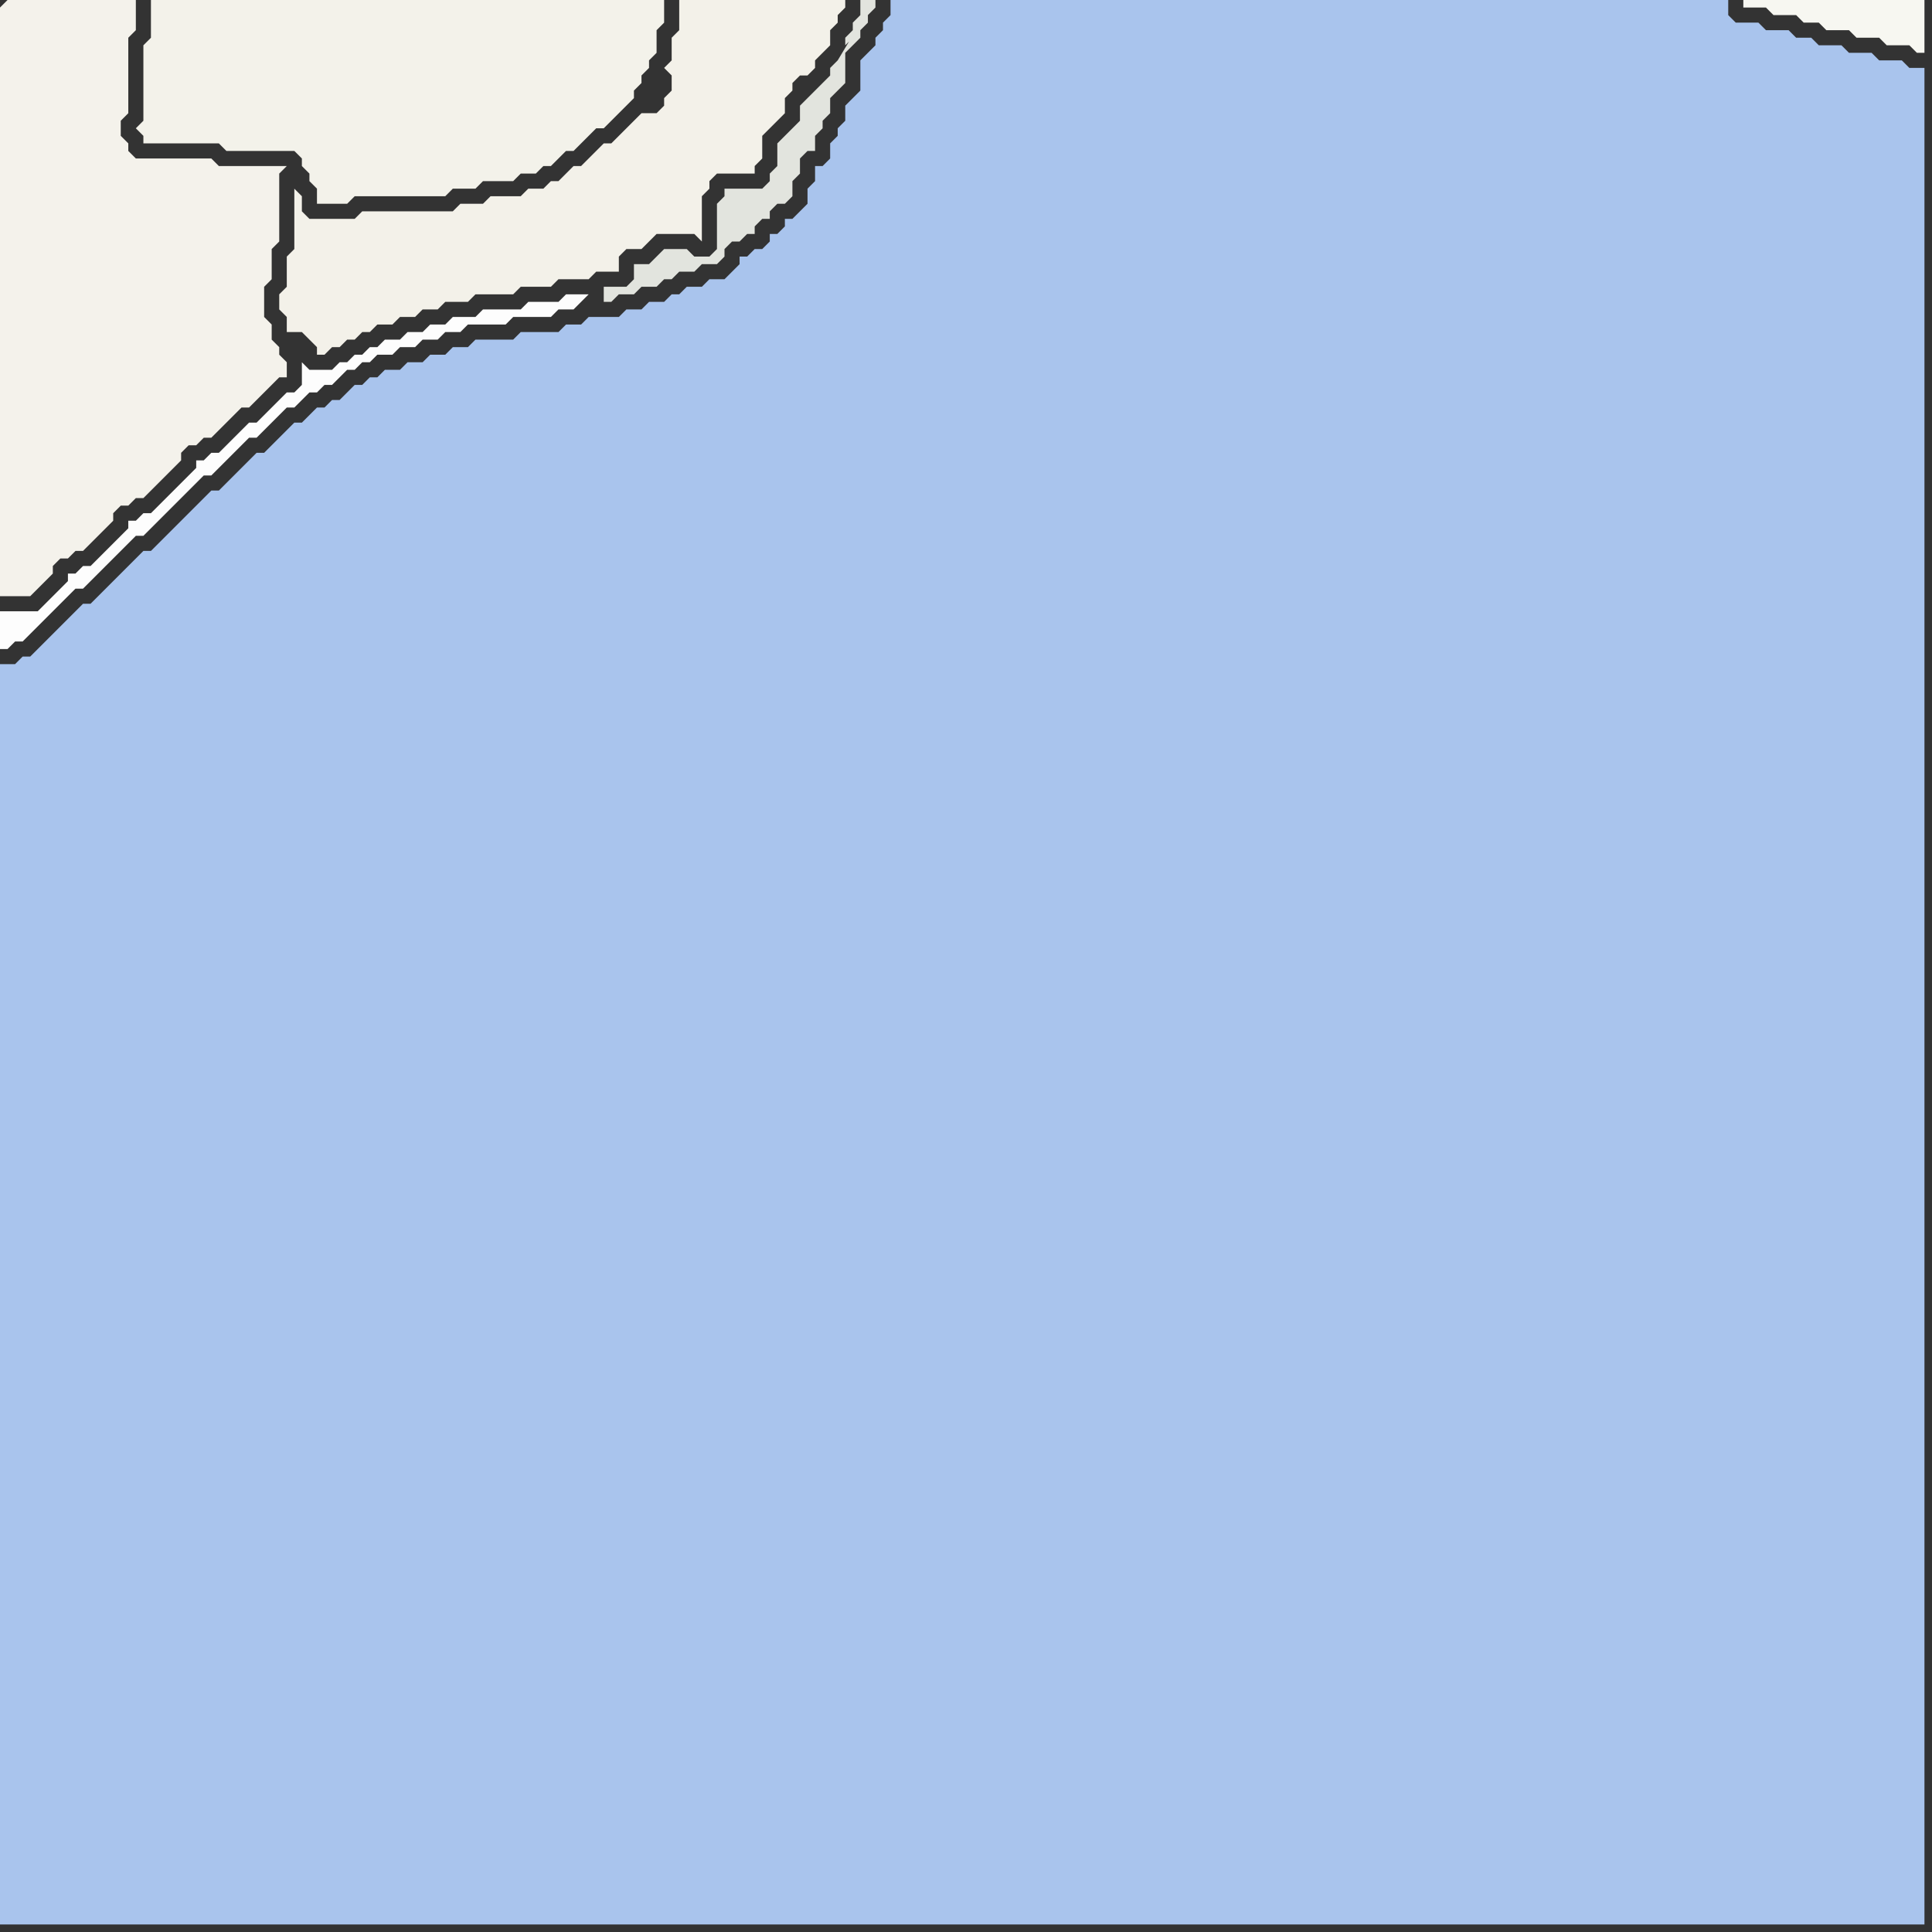 <svg width="256" height="256" xmlns="http://www.w3.org/2000/svg"><rect width="100%" height="100%" fill="#333333" stroke="none"/><script> 
var tempColor;
function hoverPath(evt){
obj = evt.target;
tempColor = obj.getAttribute("fill");
obj.setAttribute("fill","red");
//alert(tempColor);
//obj.setAttribute("stroke","red");}
function recoverPath(evt){
obj = evt.target;
obj.setAttribute("fill", tempColor);
//obj.setAttribute("stroke", tempColor);
}</script><path onmouseover="hoverPath(evt)" onmouseout="recoverPath(evt)" fill="rgb(244,242,235)" d="M  0,1l 0,78 4,0 1,-1 0,0 1,-1 1,-1 0,-1 1,-1 1,0 1,-1 1,0 1,-1 1,-1 1,-1 1,-1 0,-1 1,-1 1,0 1,-1 1,0 3,-3 1,-1 1,-1 0,-1 1,-1 1,0 1,-1 1,0 2,-2 1,-1 1,-1 1,0 1,-1 1,-1 1,-1 1,-1 1,0 0,-2 -1,-1 0,-1 -1,-1 0,-2 -1,-1 0,-4 1,-1 0,-4 1,-1 0,-9 1,-1 -9,0 -1,-1 -10,0 -1,-1 0,-1 -1,-1 0,-2 1,-1 0,-10 1,-1 0,-4 -17,0 -1,1Z"/>
<path onmouseover="hoverPath(evt)" onmouseout="recoverPath(evt)" fill="rgb(169,196,237)" d="M  0,112l 0,143 255,0 0,-246 -2,0 -1,-1 -3,0 -1,-1 -3,0 -1,-1 -3,0 -1,-1 -2,0 -1,-1 -3,0 -1,-1 -3,0 -1,-1 0,-2 -111,0 0,2 -1,1 0,1 -1,1 0,1 -1,1 -1,1 0,4 -1,1 -1,1 0,2 -1,1 0,1 -1,1 0,2 -1,1 -1,0 0,2 -1,1 0,2 -1,1 -1,1 -1,0 0,1 -1,1 -1,0 0,1 -1,1 -1,0 -1,1 -1,0 0,1 -1,1 -1,1 -2,0 -1,1 -2,0 -1,1 -1,0 -1,1 -2,0 -1,1 -2,0 -1,1 -4,0 -1,1 -2,0 -1,1 -5,0 -1,1 -5,0 -1,1 -2,0 -1,1 -2,0 -1,1 -2,0 -1,1 -2,0 -1,1 -1,0 -1,1 -1,0 -1,1 -1,1 -1,0 -1,1 -1,0 -1,1 -1,1 -1,0 -1,1 -1,1 -1,1 -1,1 -1,0 -1,1 -1,1 -1,1 -1,1 -1,1 -1,0 -1,1 -1,1 -1,1 -3,3 -1,1 -1,1 -1,0 -1,1 -1,1 -1,1 -1,1 -1,1 -1,1 -1,1 -1,0 -1,1 -1,1 -3,3 -1,1 -1,1 -1,0 -1,1 -2,0Z"/>
<path onmouseover="hoverPath(evt)" onmouseout="recoverPath(evt)" fill="rgb(243,242,234)" d="M  21,0l -1,0 0,5 -1,1 0,10 -1,1 1,1 0,1 10,0 1,1 9,0 1,1 0,1 1,1 0,1 1,1 0,2 4,0 1,-1 12,0 1,-1 3,0 1,-1 4,0 1,-1 2,0 1,-1 1,0 1,-1 1,-1 1,0 2,-2 1,-1 1,0 1,-1 1,-1 1,-1 1,-1 0,-1 1,-1 0,-1 1,-1 0,-1 1,-1 0,-3 1,-1 0,-3Z"/>
<path onmouseover="hoverPath(evt)" onmouseout="recoverPath(evt)" fill="rgb(243,241,233)" d="M  39,33l -1,1 0,4 -1,1 0,2 1,1 0,2 2,0 1,1 1,1 0,1 1,0 1,-1 1,0 1,-1 1,0 1,-1 1,0 1,-1 2,0 1,-1 2,0 1,-1 2,0 1,-1 3,0 1,-1 5,0 1,-1 4,0 1,-1 4,0 1,-1 3,0 0,-2 1,-1 2,0 1,-1 1,-1 5,0 1,1 0,-6 1,-1 0,-1 1,-1 5,0 0,-1 1,-1 0,-3 1,-1 1,-1 1,-1 0,-2 1,-1 0,-1 1,-1 1,0 1,-1 0,-1 1,-1 1,-1 0,-2 1,-1 0,-1 1,-1 0,-1 -22,0 0,4 -1,1 0,3 -1,1 1,1 0,2 -1,1 0,1 -1,1 -2,0 -1,1 -1,1 -1,1 -1,1 -1,0 -1,1 -2,2 -1,0 -1,1 -1,1 -1,0 -1,1 -2,0 -1,1 -4,0 -1,1 -3,0 -1,1 -12,0 -1,1 -6,0 -1,-1 0,-2 -1,-1Z"/>
<path onmouseover="hoverPath(evt)" onmouseout="recoverPath(evt)" fill="rgb(253,253,253)" d="M  78,39l -3,0 -1,1 -4,0 -1,1 -5,0 -1,1 -3,0 -1,1 -2,0 -1,1 -2,0 -1,1 -2,0 -1,1 -1,0 -1,1 -1,0 -1,1 -1,0 -1,1 -3,0 -1,-1 0,3 -1,1 -1,0 -1,1 -1,1 -1,1 -1,1 -1,0 -1,1 -1,1 -1,1 -1,1 -1,0 -1,1 -1,0 0,1 -1,1 -1,1 -3,3 -1,1 -1,0 -1,1 -1,0 0,1 -1,1 -1,1 -1,1 -1,1 -1,1 -1,0 -1,1 -1,0 0,1 -1,1 -1,1 -1,1 -1,1 -5,0 0,5 1,0 1,-1 1,0 1,-1 1,-1 1,-1 1,-1 1,-1 1,-1 1,-1 1,0 1,-1 1,-1 3,-3 1,-1 1,-1 1,0 1,-1 1,-1 3,-3 1,-1 1,-1 1,-1 1,0 1,-1 3,-3 1,-1 1,0 1,-1 1,-1 1,-1 1,-1 1,0 1,-1 1,-1 1,0 1,-1 1,0 1,-1 1,-1 1,0 1,-1 1,0 1,-1 2,0 1,-1 2,0 1,-1 2,0 1,-1 2,0 1,-1 5,0 1,-1 5,0 1,-1 2,0 1,-1 1,-1Z"/>
<path onmouseover="hoverPath(evt)" onmouseout="recoverPath(evt)" fill="rgb(226,228,222)" d="M  107,13l 0,0 -1,1 0,2 -1,1 -1,1 -1,1 0,3 -1,1 0,1 -1,1 -5,0 0,1 -1,1 0,6 -1,1 -2,0 -1,-1 -3,0 -1,1 0,0 -1,1 -2,0 0,2 -1,1 -3,0 0,2 1,0 1,-1 2,0 1,-1 2,0 1,-1 1,0 1,-1 2,0 1,-1 2,0 1,-1 0,-1 1,-1 1,0 1,-1 1,0 0,-1 1,-1 1,0 0,-1 1,-1 1,0 1,-1 0,-2 1,-1 0,-2 1,-1 1,0 0,-2 1,-1 0,-1 1,-1 0,-2 2,-2 0,-4 1,-1 1,-1 0,-1 1,-1 0,-1 1,-1 0,-1 -2,0 0,2 -1,1 0,1 -1,1 0,1 1,-1 1,-2 -3,5 -1,1 0,1 -1,1 -1,1 -1,1Z"/>
<path onmouseover="hoverPath(evt)" onmouseout="recoverPath(evt)" fill="rgb(247,247,241)" d="M  249,0l -18,0 0,1 3,0 1,1 3,0 1,1 2,0 1,1 3,0 1,1 3,0 1,1 3,0 1,1 1,0 0,-7Z"/>
</svg>